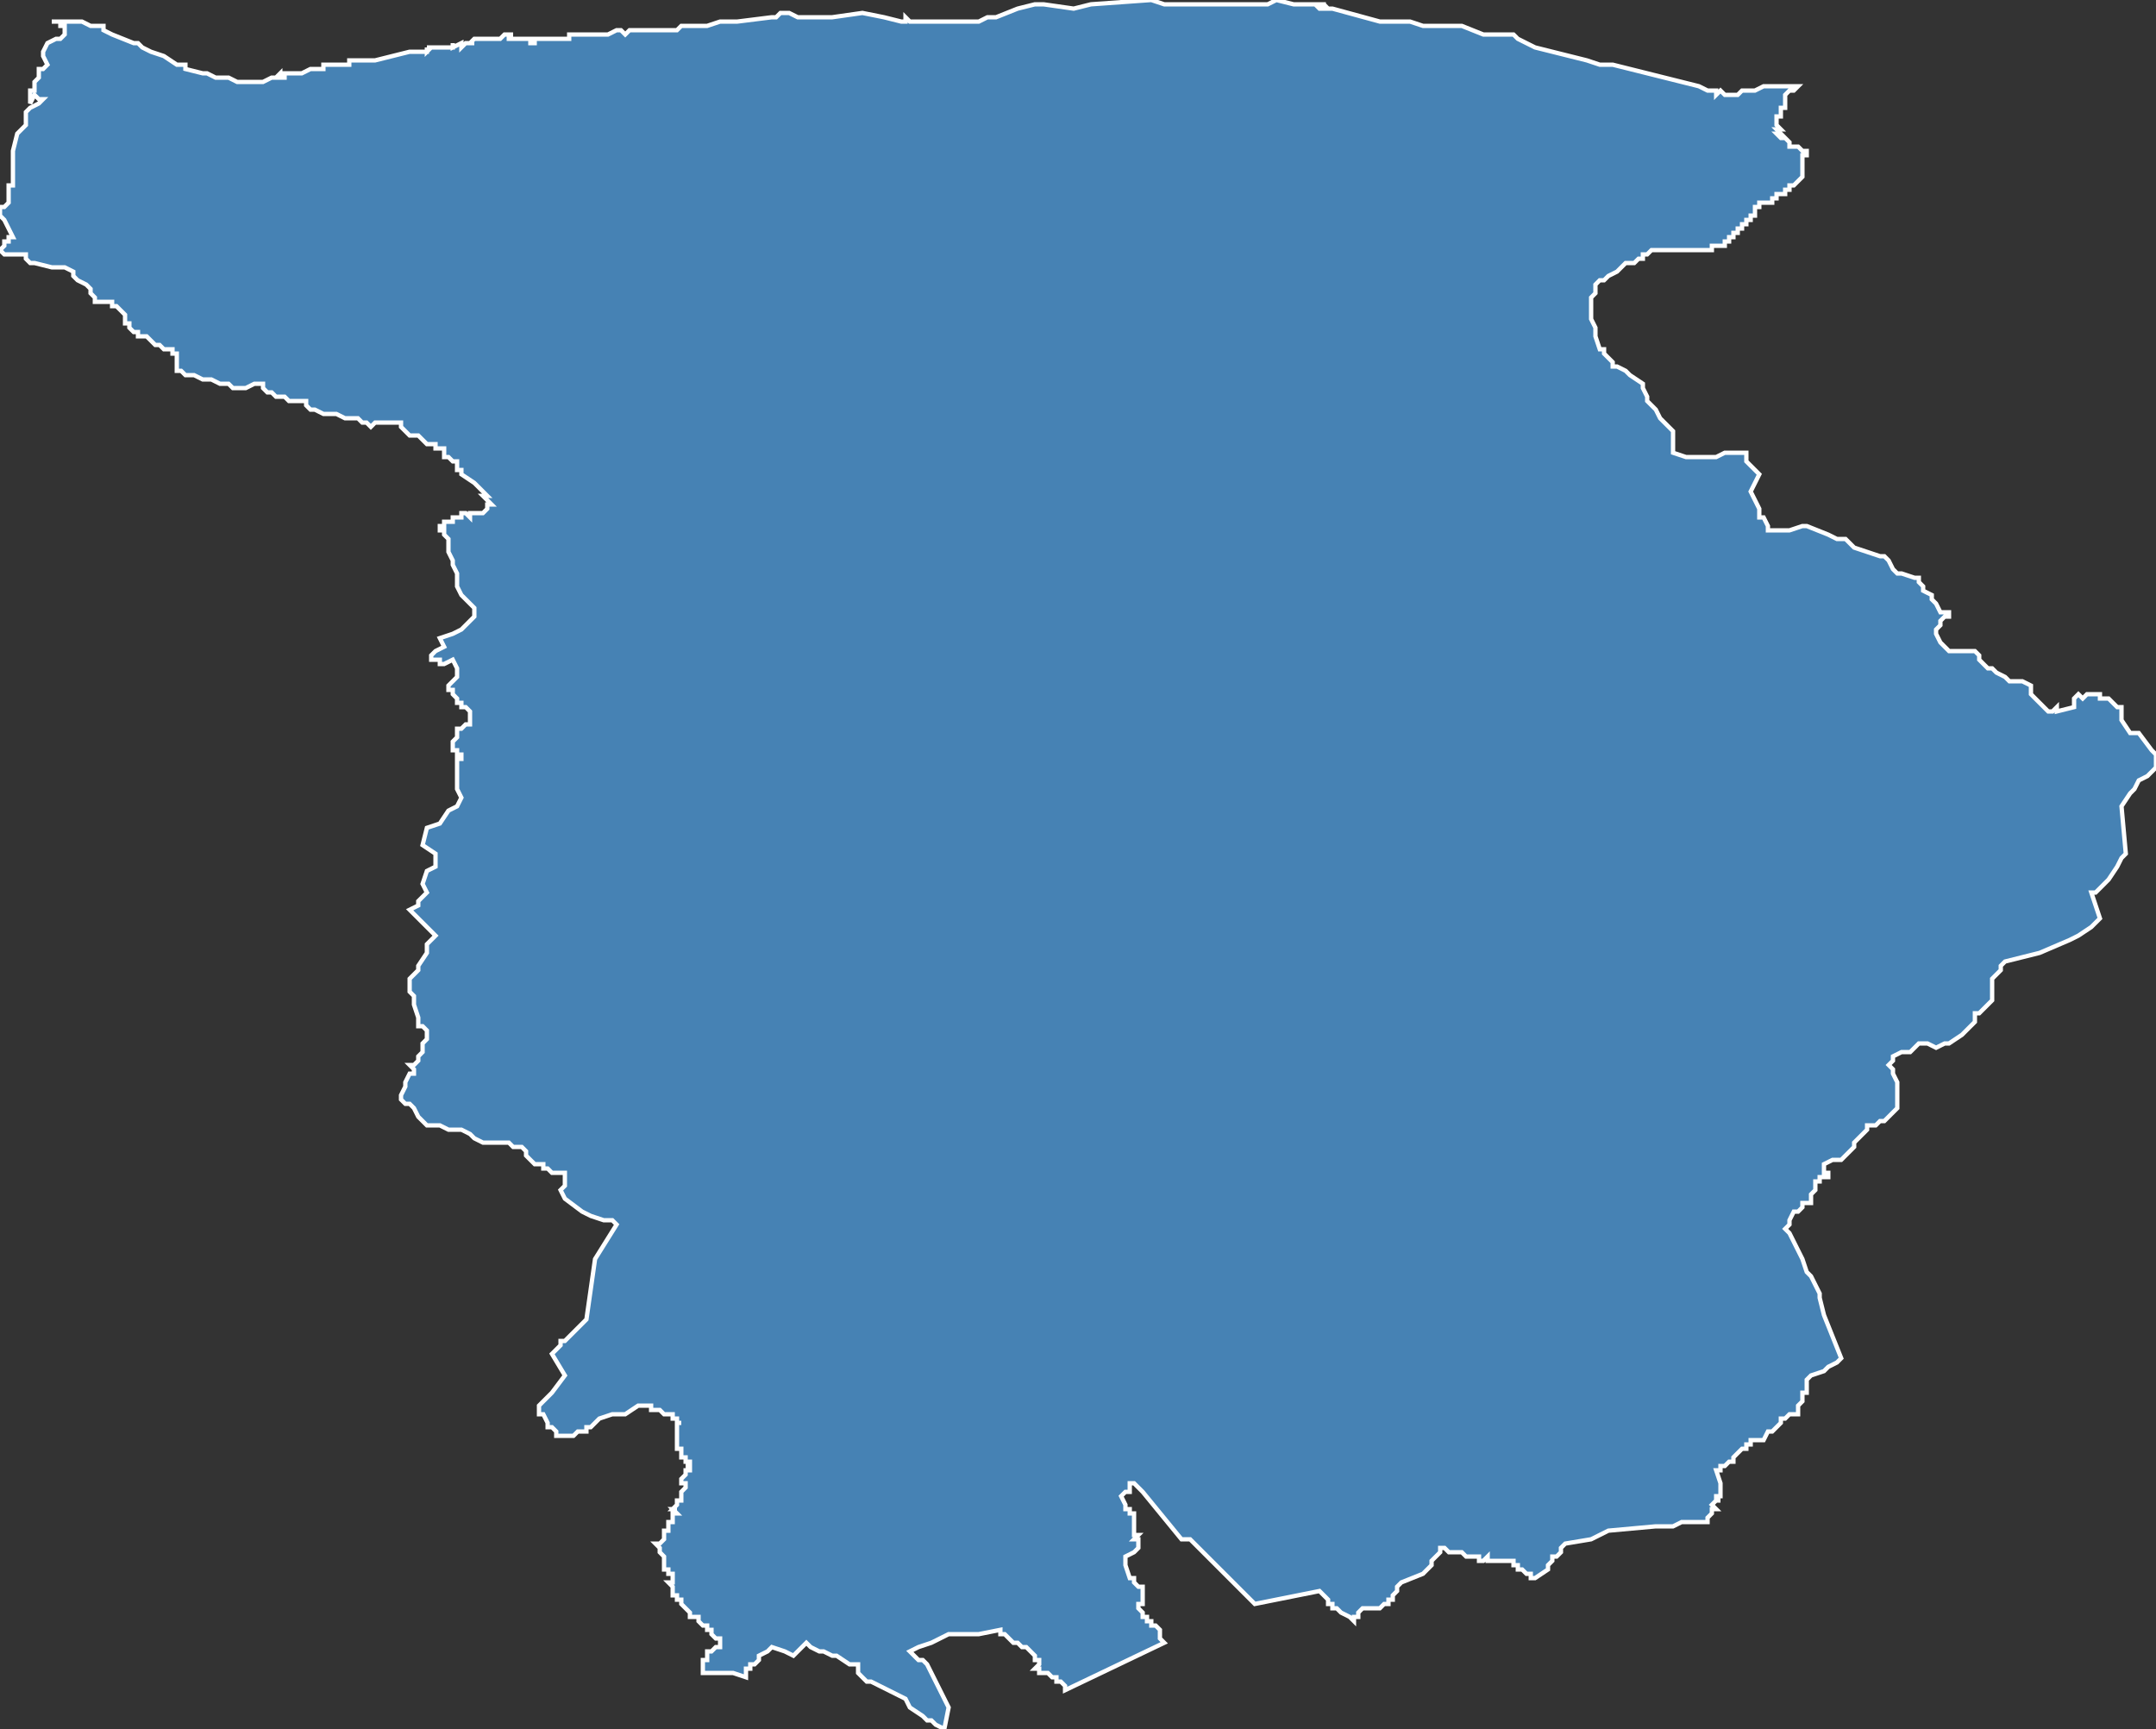 <?xml version="1.0" encoding="utf-8"?>
<svg version="1.1" id="svgmap" xmlns="http://www.w3.org/2000/svg" xmlns:xlink="http://www.w3.org/1999/xlink" x="0px" y="0px" width="100%" height="100%" viewBox="0 0 500 401">
<rect x="0" y="0" width="500" height="401" fill="#333333" stroke="none"/>
<polygon points="13,5 17,5 18,5 19,5 21,6 21,6 22,6 22,6 22,6 23,6 23,6 23,6 24,6 24,7 24,7 26,8 31,10 32,10 33,11 35,12 38,13 41,15 43,15 43,15 43,16 47,17 48,17 50,18 50,18 50,18 52,18 52,18 52,18 52,18 52,18 52,18 53,18 53,18 53,18 53,18 53,18 53,18 53,18 53,18 53,18 55,19 59,19 61,19 63,18 63,18 63,18 63,18 63,18 63,18 63,18 63,18 63,18 63,18 64,18 64,18 64,18 64,18 64,18 64,18 64,18 64,18 64,18 64,18 64,18 64,18 65,18 65,18 65,18 65,18 65,18 64,18 64,18 64,18 64,18 64,18 65,17 65,18 65,18 66,18 66,18 66,18 66,18 66,18 66,18 66,17 66,17 66,17 66,17 66,17 67,17 69,17 69,17 69,17 68,17 68,17 68,17 68,17 68,17 68,17 69,17 70,17 70,17 70,17 72,16 72,16 72,16 73,16 73,16 73,16 73,16 73,16 74,16 74,16 75,16 75,15 75,15 76,15 76,15 76,15 76,15 76,15 76,15 76,15 76,15 76,15 76,15 77,15 77,15 78,15 81,15 81,14 81,14 82,14 82,14 81,14 81,14 82,14 82,14 82,14 84,14 84,14 84,14 84,14 84,14 84,14 85,14 86,14 86,14 87,14 87,14 95,12 96,12 96,12 96,12 96,12 96,12 97,12 97,12 97,12 97,12 97,12 97,12 97,12 98,12 99,12 99,12 99,12 99,12 99,11 99,11 99,12 100,11 100,11 99,11 99,11 99,11 99,11 99,11 99,11 99,11 99,11 100,11 100,11 100,11 100,11 101,11 101,11 101,11 102,11 103,11 103,11 102,11 102,11 102,11 102,11 102,11 102,11 103,11 103,11 103,11 103,11 103,11 104,11 104,11 104,11 104,11 104,11 105,11 105,11 105,10 105,10 105,11 107,10 107,10 107,10 107,10 107,10 107,10 107,11 108,10 108,10 108,10 108,10 108,10 108,10 109,10 109,10 109,10 109,10 109,10 109,10 109,10 109,10 109,10 109,10 109,10 109,10 109,10 109,10 109,10 109,10 110,10 110,10 110,10 110,10 110,10 110,10 110,10 110,10 110,10 110,10 109,10 109,10 109,10 109,10 109,10 109,10 109,10 109,10 109,10 110,9 110,9 110,9 111,9 111,9 111,9 112,9 112,9 113,9 115,9 116,9 117,8 118,8 118,9 118,9 118,9 118,8 118,8 118,8 119,8 118,8 118,8 118,9 118,9 120,9 120,9 122,9 122,9 123,9 123,9 123,9 123,9 123,9 123,9 123,9 123,9 123,9 123,10 124,10 124,10 124,10 124,10 124,9 125,9 125,9 125,9 126,9 126,9 126,9 126,9 126,9 126,9 126,9 126,9 126,9 127,9 127,9 127,9 127,9 127,9 127,9 128,9 128,9 129,9 130,9 130,9 131,9 132,9 132,9 132,9 132,8 132,8 133,8 133,8 139,8 139,8 140,8 141,8 141,8 143,7 144,7 144,7 144,7 144,7 144,7 145,8 146,7 146,7 146,7 146,7 146,7 146,7 146,7 146,7 146,7 146,7 146,7 146,7 146,7 146,7 146,7 146,7 146,7 146,7 147,7 147,7 147,7 147,7 147,7 147,7 147,7 147,7 147,7 147,7 147,7 147,7 147,7 148,7 148,7 148,7 148,7 148,7 149,7 149,7 149,7 149,7 150,7 150,7 150,7 150,7 150,7 150,7 151,7 151,7 151,7 151,7 151,7 151,7 151,7 152,7 152,7 153,7 153,7 154,7 154,7 154,7 155,7 155,7 155,7 156,7 156,7 156,7 157,7 157,7 158,6 158,6 159,6 159,6 159,6 160,6 160,6 160,6 161,6 161,6 161,6 161,6 161,6 162,6 162,6 162,6 162,6 162,6 162,6 162,6 162,6 162,6 162,6 162,6 163,6 164,6 167,5 171,5 179,4 180,4 181,3 182,3 183,3 183,3 185,4 186,4 192,4 193,4 200,3 205,4 209,5 210,5 210,4 211,5 212,5 215,5 215,5 215,5 215,5 216,5 216,5 216,5 216,5 215,5 215,5 216,5 216,5 216,5 216,5 220,5 227,5 229,4 231,4 231,4 236,2 240,1 242,1 249,2 253,1 267,0 270,1 283,1 288,1 294,1 296,0 296,0 296,0 296,0 296,0 296,0 300,1 301,1 301,1 302,1 302,1 303,1 304,1 305,1 305,1 305,1 305,1 306,1 306,1 307,1 308,2 307,2 307,1 307,1 306,1 306,1 305,1 305,1 305,1 304,1 304,1 304,1 304,1 304,1 305,1 306,2 307,2 307,2 307,2 308,2 308,2 309,2 309,2 320,5 325,5 327,5 330,6 333,6 335,6 339,6 344,8 345,8 347,8 349,8 349,8 349,8 349,8 350,8 350,8 351,8 352,9 356,11 360,12 364,13 368,14 371,15 374,15 394,20 396,21 396,21 398,21 398,22 399,21 400,22 401,22 401,22 402,22 402,22 402,22 402,22 403,22 404,21 404,21 406,21 407,21 407,21 409,20 409,20 411,20 413,20 414,20 415,20 415,20 416,20 416,20 417,20 417,20 417,20 417,20 417,20 417,20 416,21 416,21 415,21 415,21 414,22 414,22 414,22 414,22 414,23 414,23 414,23 414,24 414,24 414,24 414,24 414,24 414,24 414,25 413,25 413,25 413,25 413,26 413,26 413,27 413,27 412,27 412,27 412,28 412,28 412,28 412,28 412,29 412,29 413,30 413,30 412,30 413,31 412,31 412,31 413,32 413,32 414,32 415,33 415,34 415,34 415,34 416,34 416,34 417,34 418,35 419,35 419,36 418,36 418,36 418,37 418,38 418,38 418,38 418,39 418,40 418,40 418,41 417,42 417,42 417,42 416,43 415,43 415,44 415,44 414,44 414,45 414,45 414,45 413,45 413,45 412,45 412,45 412,46 411,46 411,46 411,46 411,47 410,47 410,47 409,47 409,47 409,47 409,47 408,47 408,47 408,48 407,48 407,48 407,49 407,49 407,49 407,49 407,50 406,50 407,50 406,50 406,50 406,51 406,51 406,51 405,51 405,52 405,52 404,52 404,53 404,53 404,53 403,53 403,53 403,54 403,54 402,54 402,54 402,54 402,54 402,55 402,55 402,55 402,55 402,55 401,55 401,55 401,56 400,56 400,56 400,56 400,56 400,57 399,57 399,57 399,57 398,57 398,57 397,57 397,58 397,58 397,58 396,58 396,58 396,58 396,58 395,58 394,58 394,58 394,58 393,58 392,58 392,58 392,58 391,58 390,58 390,58 389,58 389,58 388,58 388,58 385,58 385,58 384,58 383,58 383,58 382,59 382,59 382,59 381,59 381,60 380,60 379,61 378,61 378,61 377,61 375,63 375,63 373,64 372,65 372,65 371,65 370,66 370,66 370,68 369,69 369,70 369,70 369,72 369,74 369,74 370,76 370,77 370,77 370,78 371,81 372,81 372,82 373,83 374,84 374,84 374,85 375,85 377,86 378,87 381,89 381,90 382,92 382,93 384,95 385,97 386,98 388,100 388,105 391,106 393,106 397,106 398,106 400,105 403,105 405,105 405,107 408,110 406,114 408,118 408,120 409,120 410,122 410,123 411,123 415,123 418,122 419,122 424,124 426,125 428,125 430,127 433,128 436,129 437,129 437,129 438,130 439,132 440,133 441,133 444,134 445,134 445,135 446,136 446,136 446,137 448,138 448,139 449,140 450,142 451,142 452,142 452,143 451,143 450,144 450,145 449,146 449,147 450,149 450,149 451,150 451,150 452,151 453,151 455,151 458,151 458,151 459,152 459,153 460,154 460,154 461,155 462,155 463,156 465,157 466,158 467,158 469,158 471,159 471,161 472,162 473,163 474,164 475,165 476,165 476,165 477,164 477,165 481,164 481,163 481,162 482,161 483,162 484,161 485,161 486,161 487,161 487,162 488,162 488,162 489,162 489,162 490,163 490,163 491,164 492,164 492,166 492,167 494,170 496,170 499,174 500,175 500,176 500,177 500,177 500,177 500,178 500,178 500,178 499,179 498,180 496,181 495,183 494,184 492,187 493,198 492,199 491,201 489,204 486,207 485,207 487,213 485,215 482,217 480,218 473,221 469,222 465,223 464,224 464,225 462,227 462,228 462,230 462,231 462,232 461,233 460,234 459,235 458,235 458,236 458,237 456,239 455,240 452,242 451,242 449,243 447,242 447,242 445,242 443,244 442,244 441,244 439,245 439,246 439,246 438,247 439,248 439,248 439,248 439,249 440,251 440,251 440,252 440,253 440,255 440,256 440,257 440,257 439,258 438,259 438,259 437,260 436,260 436,260 435,261 434,261 434,261 433,261 433,262 432,263 431,264 430,265 430,265 430,266 429,267 429,267 428,268 427,269 425,269 423,270 423,272 424,272 424,273 423,273 422,273 422,274 421,274 421,275 421,276 420,277 420,278 420,279 418,279 418,280 417,281 416,281 415,283 415,284 414,285 415,286 418,292 419,295 420,296 422,300 422,301 423,305 425,310 427,315 426,316 426,316 424,317 423,318 423,318 420,319 419,320 419,320 419,321 419,321 419,321 419,322 419,323 419,323 418,323 418,324 418,324 418,324 418,325 417,326 417,327 417,328 415,328 414,329 414,329 413,329 413,330 413,330 412,331 412,331 412,331 412,331 412,331 411,332 410,332 410,332 409,334 408,334 407,334 406,334 406,335 405,335 405,336 404,336 403,337 403,337 402,338 402,338 402,339 401,339 400,340 400,340 399,340 399,340 399,341 398,341 398,341 399,344 399,346 399,347 398,347 398,347 398,348 399,348 398,348 398,348 397,349 397,349 398,350 397,350 397,351 396,352 396,352 396,353 396,353 395,353 394,353 394,353 394,353 393,353 392,353 392,353 391,353 390,353 388,354 387,354 386,354 386,354 385,354 384,354 373,355 369,357 363,358 362,359 362,360 361,361 360,361 360,362 360,362 359,363 359,363 359,363 359,364 356,366 355,366 355,366 355,365 355,365 354,365 354,365 354,365 354,365 354,365 353,364 353,364 352,364 352,364 352,363 352,363 351,363 351,362 350,362 349,362 349,362 348,362 348,362 347,362 347,362 346,362 346,362 345,362 345,361 344,362 344,362 343,362 343,361 342,361 341,361 341,361 341,361 340,361 339,360 339,360 339,360 338,360 338,360 337,360 336,360 336,360 335,359 334,359 334,359 334,360 334,360 333,361 332,362 332,362 332,363 332,363 331,364 330,365 330,365 325,367 324,368 324,368 324,369 324,369 323,370 323,370 323,370 323,371 322,371 322,372 321,372 321,372 320,373 319,373 319,373 319,373 318,373 317,373 317,373 316,373 315,374 315,374 315,375 315,375 314,375 314,376 314,376 313,375 311,374 310,373 309,373 309,372 308,372 308,371 306,369 291,372 288,369 281,362 277,358 276,357 274,357 265,346 263,344 262,344 262,345 262,346 261,346 261,346 260,347 261,349 261,349 261,350 262,350 262,351 263,351 263,352 263,353 263,353 263,354 263,354 263,354 263,355 263,355 263,356 263,356 264,356 263,357 263,357 264,357 264,358 264,358 264,358 264,359 263,360 261,361 261,361 261,362 261,363 261,363 262,366 262,366 263,366 263,367 263,367 264,368 264,368 265,368 265,368 265,369 265,369 265,371 265,371 265,372 264,372 264,373 264,373 264,373 265,374 265,374 265,375 266,375 266,376 267,376 267,377 268,377 268,377 269,378 269,380 269,380 270,381 247,392 247,391 246,390 245,390 245,389 244,389 243,388 243,388 242,388 242,388 241,388 241,387 240,387 240,387 241,386 241,386 241,386 241,385 240,385 240,384 240,384 239,383 238,382 238,382 237,382 236,381 236,381 235,381 234,380 234,380 233,379 232,379 232,378 227,379 227,379 226,379 220,379 220,379 216,381 213,382 213,382 211,383 212,384 212,384 213,385 213,385 213,385 214,385 215,386 215,386 215,386 220,396 219,401 217,400 217,400 216,399 215,399 214,398 211,396 210,394 202,390 201,390 199,388 199,386 197,386 194,384 193,384 191,383 190,383 188,382 187,381 184,384 182,383 179,382 179,382 178,383 178,383 176,384 176,385 176,385 175,386 174,386 174,387 173,387 173,387 173,388 173,388 173,388 173,389 170,388 169,388 169,388 168,388 168,388 167,388 166,388 166,388 165,388 165,388 163,388 163,387 163,387 163,386 163,385 164,385 164,384 164,383 165,383 166,382 166,382 167,382 167,381 167,381 167,381 167,380 167,380 166,380 166,380 165,379 165,379 165,379 165,378 164,378 164,378 164,377 163,377 163,377 162,376 162,376 162,376 162,376 162,375 161,375 161,375 161,375 160,375 160,374 160,374 159,373 159,373 158,372 158,372 158,371 158,371 157,371 157,371 157,371 157,370 156,370 156,370 156,369 156,369 156,369 156,369 156,368 156,368 156,368 155,367 156,367 156,366 156,366 156,365 155,365 155,364 155,364 154,364 154,363 154,363 154,362 154,362 154,361 154,361 153,360 153,360 153,359 153,359 152,358 153,358 153,358 153,358 153,358 154,357 154,357 154,357 154,356 154,356 154,356 154,355 154,355 155,355 154,355 155,355 155,355 155,354 155,354 155,353 155,353 156,353 156,353 156,352 156,352 156,352 156,351 157,351 157,351 156,350 157,350 157,350 156,350 156,350 157,349 157,349 157,349 157,348 157,348 157,348 158,348 158,347 158,347 158,347 158,347 158,346 158,346 158,346 159,345 159,345 159,344 158,344 158,343 158,343 158,343 158,343 158,343 159,342 159,342 159,342 159,341 159,341 159,341 160,341 160,340 160,340 159,340 159,340 160,340 160,339 160,339 159,339 159,339 159,338 159,338 158,338 158,337 158,337 158,337 158,337 158,336 157,336 157,336 157,336 157,335 157,335 157,335 157,335 157,334 157,334 157,334 157,334 157,333 157,333 157,333 157,332 157,332 157,332 157,332 157,332 157,331 157,331 157,331 157,331 157,330 157,330 157,330 158,330 158,330 157,330 157,330 157,329 156,329 156,329 156,329 156,328 155,328 155,328 154,328 154,328 154,328 153,327 152,327 152,327 151,327 151,326 151,326 151,326 151,326 150,326 149,326 149,326 148,326 148,326 145,328 142,328 139,329 137,331 136,331 136,332 136,332 135,332 134,332 134,332 133,333 133,333 132,333 131,333 131,333 130,333 130,333 129,333 129,332 129,332 129,332 128,331 128,331 128,331 127,331 127,331 127,330 126,328 125,328 125,326 128,323 131,319 128,314 128,314 130,312 130,311 131,311 131,311 132,310 134,308 134,308 135,307 135,307 136,306 138,292 143,284 142,283 140,283 137,282 135,281 131,278 130,276 130,276 130,276 131,275 131,272 131,272 130,272 130,272 129,272 128,272 127,271 127,271 126,271 126,270 126,270 126,270 125,270 125,270 124,270 124,270 123,269 123,269 123,269 122,268 122,268 122,268 122,267 122,267 122,267 121,266 121,266 120,266 120,266 119,266 119,266 118,265 118,265 117,265 117,265 116,265 116,265 116,265 114,265 113,265 113,265 112,265 112,265 112,265 110,264 110,264 109,263 107,262 107,262 106,262 105,262 105,262 105,262 104,262 102,261 101,261 100,261 99,261 99,261 99,261 98,260 98,260 97,259 96,257 95,256 95,256 94,256 93,255 93,255 93,255 93,254 94,252 94,252 94,251 95,249 95,249 96,249 96,248 96,248 96,248 95,247 95,247 95,247 96,247 97,246 97,245 98,244 98,244 98,243 98,243 98,242 99,241 99,240 99,240 99,239 98,238 97,238 97,237 97,236 97,236 97,236 96,233 96,231 95,230 95,227 97,225 97,224 99,221 99,220 99,219 101,217 99,215 98,214 96,212 95,211 97,210 97,209 99,207 98,205 99,202 101,201 101,198 98,196 99,192 102,191 104,188 106,187 107,185 106,183 106,182 106,181 106,178 106,177 106,176 107,176 107,175 106,175 106,174 105,174 105,173 105,172 106,171 106,170 106,169 107,169 108,168 109,168 109,167 109,167 109,167 109,167 109,166 109,165 109,165 108,164 107,164 107,163 106,163 106,162 106,162 105,161 105,161 105,161 105,161 105,161 105,160 104,160 104,159 104,159 105,158 105,158 106,157 106,156 106,155 105,153 103,154 103,154 103,154 103,154 103,154 102,154 102,153 102,153 101,153 100,153 100,152 101,151 103,150 102,148 105,147 107,146 109,144 110,143 110,142 110,141 109,140 107,138 106,136 106,136 106,135 106,133 105,131 105,130 105,130 104,128 104,125 103,124 103,123 102,123 102,123 102,123 102,123 102,122 102,122 102,122 103,122 103,121 104,121 104,121 104,121 105,121 105,121 105,120 106,120 106,120 107,120 107,119 108,119 109,120 109,119 110,119 111,119 112,119 112,119 112,119 113,118 113,118 113,117 114,117 114,117 114,117 113,116 112,115 113,115 112,114 111,113 110,112 107,110 107,110 107,109 107,109 106,109 106,108 106,108 106,108 106,107 106,107 105,107 105,107 104,106 103,106 103,106 103,106 103,106 103,105 103,105 103,105 103,105 103,104 103,104 103,104 102,104 102,104 101,104 101,103 99,103 99,103 98,102 98,102 97,101 97,101 97,101 96,101 96,101 95,101 94,100 93,99 93,98 93,98 93,98 92,98 91,98 90,98 90,98 89,98 89,98 89,98 89,98 87,98 86,99 86,99 86,99 85,98 84,98 84,98 83,97 81,97 80,97 80,97 78,96 77,96 77,96 75,96 73,95 73,95 72,95 71,94 71,93 70,93 69,93 68,93 68,93 67,93 66,92 66,92 65,92 64,92 63,91 62,91 61,90 61,89 60,89 60,89 59,89 59,89 57,90 56,90 55,90 54,90 53,89 52,89 51,89 49,88 48,88 47,88 45,87 44,87 43,87 42,86 42,86 41,86 41,85 41,85 41,85 41,84 41,84 41,83 41,82 41,82 40,82 40,82 40,81 39,81 38,81 37,80 36,80 35,79 34,78 33,78 32,78 32,77 31,77 31,77 30,76 30,75 29,75 29,74 29,73 28,72 27,71 26,71 26,70 24,70 23,70 22,70 22,69 21,68 21,67 20,66 18,65 18,65 18,65 17,64 17,63 15,62 15,62 14,62 13,62 12,62 12,62 12,62 8,61 7,61 6,60 6,59 4,59 3,59 2,59 1,59 0,58 1,57 1,56 2,56 2,55 3,55 2,53 1,51 0,50 0,50 0,48 1,48 2,47 2,45 2,44 2,43 3,43 3,42 3,41 3,41 3,40 3,36 3,35 4,31 6,29 6,27 6,26 7,25 9,24 10,23 9,23 9,23 9,23 8,22 7,24 7,24 7,21 8,21 8,20 8,19 9,18 9,17 9,17 9,17 9,16 10,16 10,16 10,16 11,15 10,13 10,12 10,12 11,10 11,10 13,9 14,9 15,8 15,8 15,7 15,7 15,6 14,6 14,5 12,5 13,5" id="7407" class="canton" fill="steelblue" stroke-width="1" stroke="white" geotype="canton" geoname="Évian-les-Bains" code_insee="7407" code_departement="74" nom_departement="Haute-Savoie" code_region="84" nom_region="Auvergne-Rhône-Alpes"/></svg>